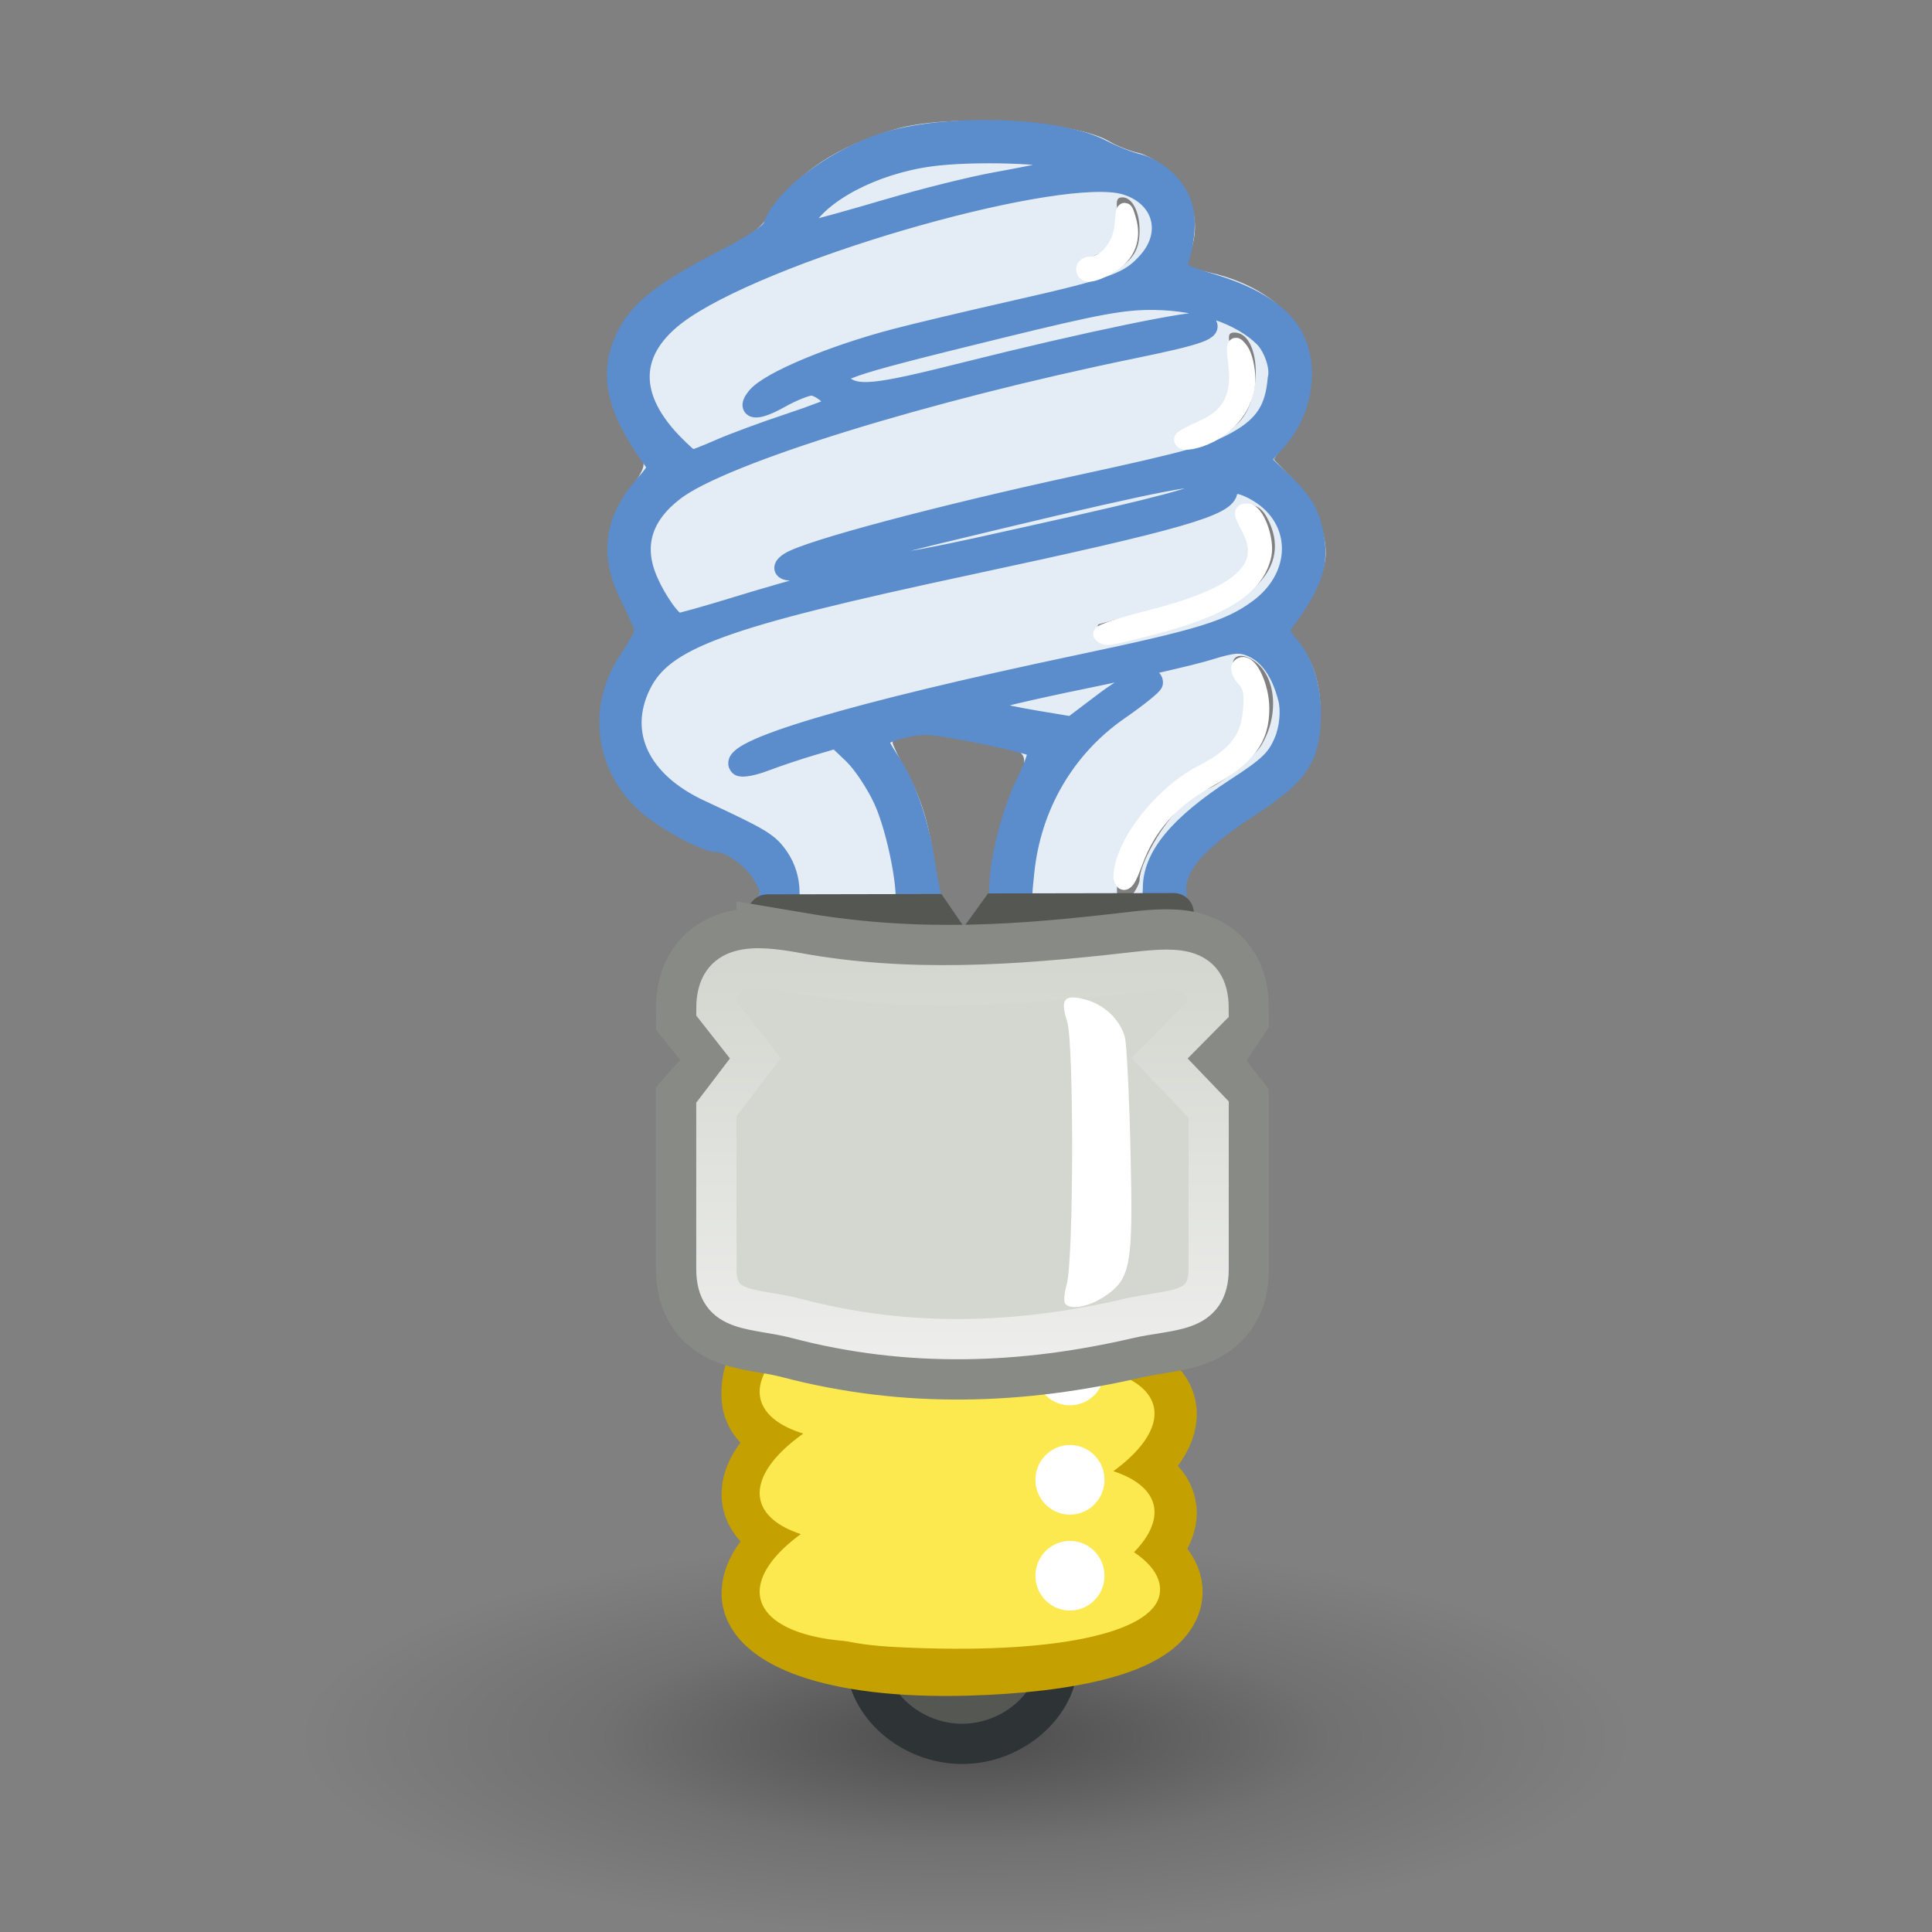 <?xml version="1.0" encoding="UTF-8" standalone="no"?>
<!-- Created with Inkscape (http://www.inkscape.org/) -->

<svg
   xmlns:dc="http://purl.org/dc/elements/1.1/"
   xmlns:cc="http://creativecommons.org/ns#"
   xmlns:rdf="http://www.w3.org/1999/02/22-rdf-syntax-ns#"
   xmlns:svg="http://www.w3.org/2000/svg"
   xmlns="http://www.w3.org/2000/svg"
   xmlns:xlink="http://www.w3.org/1999/xlink"
   xmlns:sodipodi="http://sodipodi.sourceforge.net/DTD/sodipodi-0.dtd"
   xmlns:inkscape="http://www.inkscape.org/namespaces/inkscape"
   width="48px"
   height="48px"
   id="svg14900"
   version="1.1"
   inkscape:version="0.48.0 r9654"
   sodipodi:docname="Lightbulb.svg">
  <rect width="100%" height="100%" fill="#808080" stroke="none"/>
  <defs
     id="defs14902">
    <linearGradient
       inkscape:collect="always"
       id="linearGradient16212">
      <stop
         style="stop-color:#eeeeec;stop-opacity:1;"
         offset="0"
         id="stop16214" />
      <stop
         style="stop-color:#d3d7cf;stop-opacity:1"
         offset="1"
         id="stop16216" />
    </linearGradient>
    <linearGradient
       id="linearGradient20210-1">
      <stop
         id="stop20212-2"
         offset="0"
         style="stop-color:#000000;stop-opacity:0.515;" />
      <stop
         style="stop-color:#000000;stop-opacity:0.144;"
         offset="0.552"
         id="stop20218-8" />
      <stop
         id="stop20214-9"
         offset="1"
         style="stop-color:#000000;stop-opacity:0;" />
    </linearGradient>
    <linearGradient
       id="linearGradient4666"
       inkscape:collect="always">
      <stop
         id="stop4668"
         offset="0"
         style="stop-color:#ffffff;stop-opacity:1;" />
      <stop
         id="stop4670"
         offset="1"
         style="stop-color:#ffffff;stop-opacity:0;" />
    </linearGradient>
    <linearGradient
       id="linearGradient4694">
      <stop
         id="stop4696"
         offset="0"
         style="stop-color:#e9f1f8;stop-opacity:1;" />
      <stop
         id="stop4698"
         offset="1"
         style="stop-color:#376ba3;stop-opacity:0.839;" />
    </linearGradient>
    <linearGradient
       id="linearGradient4712">
      <stop
         id="stop4714"
         offset="0"
         style="stop-color:#5b8ccb;stop-opacity:1;" />
      <stop
         id="stop4716"
         offset="1"
         style="stop-color:#3465a4;stop-opacity:1;" />
    </linearGradient>
    <linearGradient
       id="linearGradient2990">
      <stop
         id="stop2992"
         offset="0"
         style="stop-color:#3465a4;stop-opacity:1;" />
      <stop
         id="stop2994"
         offset="1"
         style="stop-color:#3465a4;stop-opacity:0;" />
    </linearGradient>
    <radialGradient
       inkscape:collect="always"
       xlink:href="#linearGradient20210-1"
       id="radialGradient15117"
       gradientUnits="userSpaceOnUse"
       gradientTransform="scale(1.764,0.567)"
       cx="14.772"
       cy="74.21"
       fx="14.772"
       fy="74.21"
       r="7.829" />
    <linearGradient
       inkscape:collect="always"
       xlink:href="#linearGradient2990"
       id="linearGradient16149"
       gradientUnits="userSpaceOnUse"
       x1="26"
       y1="22.117"
       x2="27.55"
       y2="28.127"
       gradientTransform="translate(-62.536,-1.5e-6)" />
    <radialGradient
       inkscape:collect="always"
       xlink:href="#linearGradient4666"
       id="radialGradient16152"
       gradientUnits="userSpaceOnUse"
       gradientTransform="matrix(2.138,0,0,2.53,-91.857,-16.454)"
       cx="25.756"
       cy="9.937"
       fx="25.756"
       fy="9.937"
       r="12.14" />
    <radialGradient
       inkscape:collect="always"
       xlink:href="#linearGradient4694"
       id="radialGradient16155"
       gradientUnits="userSpaceOnUse"
       gradientTransform="matrix(1.821,0,0,2.156,-83.69,-13.791)"
       cx="26.435"
       cy="17.031"
       fx="26.435"
       fy="17.031"
       r="13.244" />
    <linearGradient
       inkscape:collect="always"
       xlink:href="#linearGradient4712"
       id="linearGradient16157"
       gradientUnits="userSpaceOnUse"
       x1="20.644"
       y1="9.04"
       x2="25.756"
       y2="26.894"
       gradientTransform="translate(-62.536,-1.5e-6)" />
    <radialGradient
       inkscape:collect="always"
       xlink:href="#linearGradient20210-1"
       id="radialGradient16171"
       gradientUnits="userSpaceOnUse"
       gradientTransform="scale(1.764,0.567)"
       cx="14.772"
       cy="74.21"
       fx="14.772"
       fy="74.21"
       r="7.829" />
    <linearGradient
       inkscape:collect="always"
       xlink:href="#linearGradient16212"
       id="linearGradient16218"
       x1="23"
       y1="34"
       x2="23"
       y2="24"
       gradientUnits="userSpaceOnUse" />
  </defs>
  <sodipodi:namedview
     id="base"
     pagecolor="#ffffff"
     bordercolor="#666666"
     borderopacity="1.0"
     inkscape:pageopacity="0.0"
     inkscape:pageshadow="2"
     inkscape:zoom="11.313708"
     inkscape:cx="20.383959"
     inkscape:cy="17.286186"
     inkscape:current-layer="layer1"
     showgrid="false"
     inkscape:grid-bbox="true"
     inkscape:document-units="px"
     inkscape:window-width="1400"
     inkscape:window-height="962"
     inkscape:window-x="0"
     inkscape:window-y="26"
     inkscape:window-maximized="1">
    <inkscape:grid
       type="xygrid"
       id="grid16210" />
  </sodipodi:namedview>
  <g
     id="layer1"
     inkscape:label="Layer 1"
     inkscape:groupmode="layer">
    <g
       id="g16220">
      <path
         transform="matrix(1.197,0,0,1.099,-7.202,-3.084)"
         d="m 39.875,42.062 a 13.812,4.438 0 1 1 -27.625,0 13.812,4.438 0 1 1 27.625,0 z"
         sodipodi:ry="4.4375"
         sodipodi:rx="13.8125"
         sodipodi:cy="42.0625"
         sodipodi:cx="26.0625"
         id="path15039"
         style="opacity:0.8;color:#000000;fill:url(#radialGradient15117);fill-opacity:1;fill-rule:nonzero;stroke:none;stroke-width:2;marker:none;visibility:visible;display:inline;overflow:visible"
         sodipodi:type="arc"
         inkscape:r_cx="true"
         inkscape:r_cy="true" />
      <path
         sodipodi:nodetypes="csssscssssssscssccscscsssssccccsscsssccssssssssscsssssssscsssssssssssssssss"
         style="fill:#e4edf6;fill-opacity:0.996"
         d="m 20.557,23.309 c 0.543,-0.363 -1.961,-0.566 -1.673,-1.125 0.119,-0.231 -0.27,-0.715 -0.738,-0.918 -2.486,-1.079 -3.15,-1.782 -3.15,-3.336 0,-0.831 0.186,-1.397 0.635,-1.93 l 0.291,-0.346 -0.28,-0.483 c -0.653,-1.129 -0.649,-2.023 0.014,-3.007 0.389,-0.577 0.399,-0.616 0.223,-0.893 -1.402,-2.204 -0.899,-3.544 1.853,-4.938 0.962,-0.487 1.164,-0.642 1.507,-1.16 0.603,-0.909 1.555,-1.531 2.998,-1.961 1.332,-0.397 4.448,-0.221 5.321,0.3 0.191,0.114 0.52,0.244 0.73,0.288 0.21,0.045 0.583,0.272 0.828,0.505 0.512,0.487 0.705,1.242 0.48,1.886 -0.071,0.203 -0.107,0.392 -0.08,0.419 0.027,0.027 0.264,0.098 0.526,0.157 2.296,0.516 3.195,2.332 2.008,4.057 l -0.405,0.589 0.469,0.479 c 0.496,0.506 0.828,1.253 0.824,1.854 -0.003,0.449 -0.346,1.216 -0.676,1.509 -0.315,0.281 -0.311,0.365 0.038,0.781 0.384,0.457 0.562,1.174 0.491,1.975 -0.086,0.952 -0.498,1.495 -1.646,2.168 -0.882,0.517 -1.442,1.059 -1.612,1.561 -0.134,0.396 -0.128,0.509 0.047,0.901 z m 3.984,-0.718 c 0.029,-0.143 0.109,-0.671 0.177,-1.173 0.068,-0.502 0.259,-1.231 0.423,-1.621 0.49,-1.16 0.512,-1.123 -0.873,-1.426 -0.969,-0.212 -1.295,-0.241 -1.65,-0.145 -0.244,0.066 -0.443,0.163 -0.443,0.216 0,0.053 0.129,0.327 0.286,0.609 0.414,0.74 0.61,1.357 0.749,2.356 0.148,1.065 0.215,1.812 0.736,1.817 0.296,0.003 0.551,-0.426 0.593,-0.633 z m 3.772,-0.733 c 0,-0.408 0.584,-1.424 1.046,-1.82 0.275,-0.236 0.541,-0.429 0.59,-0.429 0.217,0 1.186,-0.76 1.385,-1.087 0.461,-0.755 0.372,-1.743 -0.19,-2.111 -0.49,-0.321 -0.717,0.086 -0.272,0.488 0.198,0.179 0.233,0.315 0.187,0.721 -0.067,0.592 -0.464,1.062 -1.198,1.417 -0.66,0.319 -1.361,1.019 -1.708,1.703 -0.326,0.644 -0.48,1.323 -0.365,1.618 0.072,0.184 0.1,0.178 0.302,-0.07 0.123,-0.15 0.223,-0.344 0.223,-0.431 z m 0.531,-6.187 c 2.302,-0.586 3.263,-1.596 2.65,-2.783 -0.123,-0.239 -0.263,-0.342 -0.463,-0.342 -0.292,0 -0.398,0.265 -0.164,0.41 0.265,0.164 0.344,0.636 0.166,0.982 -0.257,0.498 -1.011,0.879 -2.435,1.233 -0.698,0.173 -1.289,0.329 -1.312,0.346 -0.024,0.017 -0.012,0.111 0.025,0.21 0.091,0.238 0.435,0.225 1.534,-0.055 z m 1.238,-4.674 c 0.205,-0.088 0.525,-0.321 0.71,-0.518 0.602,-0.641 0.516,-2.217 -0.122,-2.217 -0.143,0 -0.167,0.071 -0.106,0.318 0.189,0.768 0.192,0.944 0.021,1.275 -0.109,0.21 -0.391,0.452 -0.705,0.604 -0.601,0.291 -0.737,0.449 -0.511,0.592 0.214,0.136 0.28,0.131 0.713,-0.055 z m -2.41,-4.254 c 0.488,-0.288 0.64,-0.533 0.64,-1.029 0,-0.457 -0.185,-0.811 -0.424,-0.811 -0.151,0 -0.171,0.086 -0.108,0.476 0.088,0.551 -0.024,0.737 -0.587,0.972 -0.36,0.151 -0.487,0.38 -0.308,0.559 0.133,0.133 0.359,0.085 0.788,-0.168 z"
         id="path15142"
         inkscape:connector-curvature="0" />
      <path
         sodipodi:nodetypes="ccsssssscssssssssccccsscsccccscccccsscsssscccscssssscsssssscscccssscscscscssscsccsssssssccsssscsssssssssscssssssssssssssssssssscs"
         style="fill:#5b8ccb;fill-opacity:1;stroke:#5b8ccb;stroke-width:0.5;stroke-linejoin:round;stroke-miterlimit:4;stroke-dasharray:none"
         d="m 18.222,33.401 0.029,-10.059 c 0.239,-0.123 0.434,-0.276 0.434,-0.341 0,-0.065 0.115,-0.274 0.256,-0.464 0.254,-0.344 0.254,-0.349 0.038,-0.751 -0.226,-0.42 -0.817,-0.862 -1.151,-0.862 -0.293,0 -1.283,-0.534 -1.75,-0.943 -1.057,-0.928 -1.241,-2.414 -0.445,-3.597 0.214,-0.318 0.388,-0.637 0.387,-0.711 -8.11e-4,-0.073 -0.157,-0.44 -0.347,-0.815 -0.537,-1.06 -0.429,-1.924 0.355,-2.816 0.331,-0.377 0.343,-0.42 0.175,-0.653 -0.903,-1.254 -1.086,-2.115 -0.646,-3.025 0.317,-0.654 0.932,-1.137 2.434,-1.908 0.731,-0.376 1.17,-0.673 1.218,-0.825 0.222,-0.699 1.487,-1.66 2.727,-2.072 1.504,-0.499 4.331,-0.417 5.433,0.158 0.287,0.149 0.691,0.309 0.898,0.354 0.207,0.045 0.531,0.236 0.719,0.425 0.489,0.489 0.567,1.045 0.285,2.031 -0.065,0.228 0.015,0.277 0.895,0.546 1.078,0.33 1.77,0.816 2.023,1.42 0.329,0.787 0.128,1.787 -0.499,2.481 l -0.411,0.455 0.582,0.55 c 0.421,0.398 0.62,0.694 0.72,1.069 0.235,0.885 0.088,1.376 -0.746,2.496 -0.073,0.098 -0.009,0.262 0.2,0.509 0.396,0.471 0.58,1.171 0.522,1.982 -0.062,0.862 -0.369,1.267 -1.529,2.02 -1.258,0.817 -1.806,1.43 -1.806,2.02 l 0.303,11.353 z m 6.42,-10.535 c 0.099,-0.142 0.181,-0.467 0.182,-0.724 0.003,-0.763 0.305,-1.961 0.688,-2.734 0.198,-0.398 0.317,-0.766 0.266,-0.818 -0.121,-0.121 -2.291,-0.576 -2.772,-0.581 -0.443,-0.005 -1.195,0.228 -1.195,0.37 0,0.056 0.128,0.29 0.284,0.521 0.411,0.605 0.743,1.566 0.893,2.583 0.165,1.117 0.467,2.037 1.043,2.037 0.267,0 0.485,-0.477 0.609,-0.655 z m -2.169,-0.285 c 0.134,-0.349 -0.178,-1.967 -0.524,-2.718 -0.186,-0.404 -0.525,-0.911 -0.753,-1.128 l -0.415,-0.394 -0.613,0.18 c -0.337,0.099 -0.859,0.274 -1.159,0.388 -0.3,0.115 -0.587,0.167 -0.637,0.118 -0.375,-0.375 2.824,-1.327 8.408,-2.504 3.085,-0.65 3.776,-0.864 4.491,-1.389 1.103,-0.811 1.104,-2.228 10e-4,-2.9 -0.446,-0.272 -0.775,-0.292 -0.775,-0.046 0,0.381 -1.224,0.732 -6.426,1.846 -6.181,1.323 -7.598,1.843 -8.155,2.993 -0.584,1.207 -0.014,2.399 1.478,3.092 1.543,0.717 1.702,0.814 1.959,1.189 0.164,0.24 0.261,0.555 0.261,0.848 0,0.256 0.035,0.5 0.077,0.543 0.042,0.042 0.669,0.077 1.393,0.077 1.126,0 1.327,-0.028 1.391,-0.195 z m 6.1,0.012 c 0.039,-0.101 0.07,-0.338 0.07,-0.527 0,-0.787 0.65,-1.572 2.063,-2.49 0.803,-0.522 1.01,-0.71 1.198,-1.157 0.139,-0.331 0.174,-0.774 0.101,-1.061 -0.169,-0.67 -0.483,-1.113 -0.914,-1.292 -0.282,-0.117 -0.46,-0.102 -1.078,0.089 -0.408,0.126 -1.807,0.447 -3.11,0.713 -1.303,0.267 -2.417,0.53 -2.475,0.586 -0.142,0.136 0.262,0.274 1.328,0.452 l 0.875,0.146 0.781,-0.591 c 0.704,-0.533 1.232,-0.747 1.232,-0.499 0,0.051 -0.383,0.359 -0.852,0.684 -1.332,0.926 -2.175,2.371 -2.344,4.016 -0.118,1.152 -0.172,1.113 1.559,1.113 1.258,0 1.508,-0.029 1.567,-0.183 z m -10.311,-7.507 c 0.711,-0.218 1.644,-0.486 2.073,-0.596 0.43,-0.11 0.782,-0.242 0.782,-0.292 0,-0.209 -0.295,-0.243 -0.883,-0.102 -0.622,0.149 -0.943,0.084 -0.619,-0.126 0.452,-0.293 3.698,-1.158 7.176,-1.912 2.796,-0.606 3.378,-0.77 3.984,-1.12 0.65,-0.376 0.909,-0.782 0.97,-1.528 0.078,-0.291 -0.11,-0.801 -0.337,-1.028 -0.566,-0.564 -1.576,-0.912 -2.706,-0.931 -0.778,-0.013 -1.399,0.1 -3.879,0.708 -4.028,0.988 -4.286,1.08 -3.907,1.394 0.37,0.307 0.802,0.264 3.057,-0.303 2.983,-0.75 5.793,-1.331 5.954,-1.231 0.26,0.161 -0.122,0.299 -1.755,0.634 -5.188,1.064 -10.217,2.622 -11.414,3.535 -0.804,0.613 -1.033,1.357 -0.679,2.204 0.218,0.522 0.621,1.09 0.774,1.09 0.065,0 0.7,-0.178 1.411,-0.396 z m 5.948,-1.461 c 4.057,-0.894 5.2,-1.175 5.695,-1.399 0.503,-0.228 0.518,-0.248 0.276,-0.361 -0.282,-0.132 -1.407,0.084 -5.359,1.028 -2.819,0.674 -3.011,0.727 -3.011,0.848 0,0.105 0.252,0.198 0.603,0.222 0.109,0.007 0.917,-0.145 1.795,-0.338 z m -6.32,-2.468 c 0.342,-0.15 1.13,-0.441 1.751,-0.646 0.621,-0.206 1.129,-0.404 1.129,-0.442 0,-0.166 -0.404,-0.492 -0.609,-0.492 -0.124,0 -0.478,0.142 -0.786,0.315 -0.569,0.32 -0.848,0.305 -0.569,-0.031 0.314,-0.378 1.861,-1.028 3.435,-1.442 0.496,-0.131 1.84,-0.45 2.985,-0.709 2.479,-0.562 2.843,-0.696 3.3,-1.217 0.629,-0.716 0.357,-1.628 -0.566,-1.905 -1.561,-0.468 -8.572,1.503 -10.942,3.077 -1.382,0.917 -1.497,2.105 -0.322,3.331 0.229,0.239 0.451,0.434 0.494,0.434 0.043,0 0.358,-0.123 0.7,-0.273 z m 4.174,-5.963 c 0.871,-0.258 2.069,-0.557 2.663,-0.664 0.594,-0.107 1.286,-0.245 1.538,-0.306 0.405,-0.098 0.433,-0.125 0.237,-0.234 -0.332,-0.186 -2.32,-0.247 -3.381,-0.105 -1.419,0.191 -2.765,0.899 -3.178,1.67 -0.112,0.21 -0.094,0.225 0.207,0.169 0.182,-0.034 1.043,-0.273 1.914,-0.531 z"
         id="path15134"
         inkscape:connector-curvature="0" />
      <path
         inkscape:connector-curvature="0"
         inkscape:r_cy="true"
         inkscape:r_cx="true"
         id="path19509-2"
         d="m 21.519,40.14 0,1.103 c 0,1.103 1.122,2.083 2.384,2.083 1.262,0 2.384,-0.98 2.384,-2.083 l 0,-1.103 -4.767,0 z"
         style="fill:#555753;fill-rule:nonzero;stroke:#2e3436;stroke-width:1;stroke-miterlimit:4;stroke-opacity:1" />
      <path
         inkscape:connector-curvature="0"
         style="color:#000000;fill:#aeae57;fill-opacity:1;fill-rule:nonzero;stroke:#c4a000;stroke-width:2;stroke-linecap:round;stroke-linejoin:round;stroke-miterlimit:4;stroke-opacity:1;stroke-dashoffset:0;marker:none;visibility:visible;display:inline;overflow:visible"
         d="m 23.771,31.165 c -2.597,-0.006 -5.543,0.763 -3.947,2.218 -0.396,0.161 -0.961,0.52 -0.895,1.361 0.037,0.439 0.499,0.708 1.13,0.906 -0.716,0.506 -1.172,1.041 -1.13,1.534 0.036,0.434 0.488,0.731 1.107,0.93 -0.698,0.5 -1.148,1.047 -1.107,1.534 0.062,0.743 1.653,1.576 5.099,1.48 2.481,-0.068 4.67,-0.516 4.842,-1.48 0.068,-0.378 -0.24,-0.732 -0.715,-1.046 0.356,-0.361 0.605,-0.728 0.577,-1.069 -0.037,-0.436 -0.483,-0.731 -1.107,-0.93 0.698,-0.5 1.148,-1.047 1.107,-1.534 -0.037,-0.436 -0.483,-0.708 -1.107,-0.906 0.706,-0.503 1.148,-1.044 1.107,-1.534 -0.046,-0.544 -2.52,-1.458 -4.961,-1.464 z"
         id="path3209-1"
         sodipodi:nodetypes="cccccccscccccccs"
         inkscape:r_cx="true"
         inkscape:r_cy="true" />
      <path
         inkscape:r_cy="true"
         inkscape:r_cx="true"
         transform="matrix(0.474,-0.102,0.051,0.603,28.968,15.755)"
         d="m -3.536,27.229 a 10.341,3.27 0 1 1 -20.683,0 10.341,3.27 0 1 1 20.683,0 z"
         sodipodi:ry="3.2703688"
         sodipodi:rx="10.341436"
         sodipodi:cy="27.228739"
         sodipodi:cx="-13.87697"
         id="path4702-0"
         style="color:#000000;fill:#fce94f;fill-opacity:1;fill-rule:nonzero;stroke:none;stroke-width:0.13;marker:none;visibility:visible;display:inline;overflow:visible"
         sodipodi:type="arc" />
      <path
         inkscape:connector-curvature="0"
         style="color:#000000;fill:#fce94f;fill-opacity:1;fill-rule:nonzero;stroke:none;stroke-width:0.088;marker:none;visibility:visible;display:inline;overflow:visible"
         d="m 28.811,39.612 c -0.173,0.964 -2.618,1.508 -6.531,1.31 -2.478,-0.125 -2.62,-0.824 -2.448,-1.788 0.173,-0.964 2.324,-1.639 4.802,-1.508 2.478,0.132 4.349,1.021 4.176,1.985 z"
         id="path3183-5"
         sodipodi:nodetypes="csccc"
         inkscape:r_cx="true"
         inkscape:r_cy="true" />
      <path
         transform="matrix(0.474,-0.102,0.051,0.603,28.968,20.724)"
         d="m -3.536,27.229 a 10.341,3.27 0 1 1 -20.683,0 10.341,3.27 0 1 1 20.683,0 z"
         sodipodi:ry="3.2703688"
         sodipodi:rx="10.341436"
         sodipodi:cy="27.228739"
         sodipodi:cx="-13.87697"
         id="path1603-1"
         style="color:#000000;fill:#fce94f;fill-opacity:1;fill-rule:nonzero;stroke:none;stroke-width:0.13;marker:none;visibility:visible;display:inline;overflow:visible"
         sodipodi:type="arc"
         inkscape:r_cx="true"
         inkscape:r_cy="true" />
      <path
         sodipodi:type="arc"
         style="color:#000000;fill:#fce94f;fill-opacity:1;fill-rule:nonzero;stroke:none;stroke-width:0.13;marker:none;visibility:visible;display:inline;overflow:visible"
         id="path2364-1"
         sodipodi:cx="-13.87697"
         sodipodi:cy="27.228739"
         sodipodi:rx="10.341436"
         sodipodi:ry="3.2703688"
         d="m -3.536,27.229 a 10.341,3.27 0 1 1 -20.683,0 10.341,3.27 0 1 1 20.683,0 z"
         transform="matrix(0.474,-0.102,0.051,0.603,28.968,18.272)"
         inkscape:r_cx="true"
         inkscape:r_cy="true" />
      <path
         sodipodi:type="arc"
         style="color:#000000;fill:#ffffff;fill-opacity:1;fill-rule:nonzero;stroke:none;stroke-width:2;marker:none;visibility:visible;display:inline;overflow:visible"
         id="path20372-0"
         sodipodi:cx="27.75"
         sodipodi:cy="22.375"
         sodipodi:rx="3.25"
         sodipodi:ry="3.25"
         d="m 31,22.375 a 3.25,3.25 0 1 1 -6.5,0 3.25,3.25 0 1 1 6.5,0 z"
         transform="matrix(0.264,0,0,0.266,19.257,30.814)"
         inkscape:r_cx="true"
         inkscape:r_cy="true" />
      <path
         transform="matrix(0.264,0,0,0.266,19.257,33.197)"
         d="m 31,22.375 a 3.25,3.25 0 1 1 -6.5,0 3.25,3.25 0 1 1 6.5,0 z"
         sodipodi:ry="3.25"
         sodipodi:rx="3.25"
         sodipodi:cy="22.375"
         sodipodi:cx="27.75"
         id="path2435-8"
         style="color:#000000;fill:#ffffff;fill-opacity:1;fill-rule:nonzero;stroke:none;stroke-width:2;marker:none;visibility:visible;display:inline;overflow:visible"
         sodipodi:type="arc"
         inkscape:r_cx="true"
         inkscape:r_cy="true" />
      <path
         inkscape:r_cy="true"
         inkscape:r_cx="true"
         transform="matrix(0.264,0,0,0.266,19.257,28.098)"
         d="m 31,22.375 a 3.25,3.25 0 1 1 -6.5,0 3.25,3.25 0 1 1 6.5,0 z"
         sodipodi:ry="3.25"
         sodipodi:rx="3.25"
         sodipodi:cy="22.375"
         sodipodi:cx="27.75"
         id="path4708-5"
         style="color:#000000;fill:#ffffff;fill-opacity:1;fill-rule:nonzero;stroke:none;stroke-width:2;marker:none;visibility:visible;display:inline;overflow:visible"
         sodipodi:type="arc" />
      <path
         sodipodi:type="arc"
         style="color:#000000;fill:#fce94f;fill-opacity:1;fill-rule:nonzero;stroke:none;stroke-width:0.13;marker:none;visibility:visible;display:inline;overflow:visible"
         id="path4710-0"
         sodipodi:cx="-13.87697"
         sodipodi:cy="27.228739"
         sodipodi:rx="10.341436"
         sodipodi:ry="3.2703688"
         d="m -3.536,27.229 a 10.341,3.27 0 1 1 -20.683,0 10.341,3.27 0 1 1 20.683,0 z"
         transform="matrix(0.485,0.012,-0.091,0.598,33.227,16.578)"
         inkscape:r_cx="true"
         inkscape:r_cy="true" />
      <path
         sodipodi:nodetypes="ccccc"
         inkscape:connector-curvature="0"
         id="path16030"
         d="m 19.068,22.72 4.059,-0.008 0.811,1.185 0.866,-1.201 4.357,-0.008"
         style="fill:none;stroke:#555753;stroke-width:1px;stroke-linecap:round;stroke-linejoin:miter;stroke-opacity:1" />
      <path
         style="fill:#d3d7cf;fill-opacity:1;fill-rule:nonzero;stroke:#888a85;stroke-width:3;stroke-linejoin:miter;stroke-miterlimit:4;stroke-opacity:1;stroke-dasharray:none"
         d="m 19.798,24.169 c 3.037,0.513 5.658,0.299 8.23,0 1.101,-0.128 2,-0.243 2,0.89 l -0.906,1.358 0.906,1.164 0,3.945 c 0,1.134 -0.92,0.983 -2,1.234 -2.705,0.629 -5.442,0.734 -8.23,0 -1.073,-0.283 -2,-0.1 -2,-1.234 l 0,-3.945 1.062,-1.195 -1.062,-1.327 c 0,-1.134 0.907,-1.075 2,-0.89 z"
         id="path16026"
         inkscape:connector-curvature="0"
         sodipodi:nodetypes="sssccsssscccs" />
      <path
         sodipodi:nodetypes="sscccsssscccs"
         inkscape:connector-curvature="0"
         id="rect16023"
         d="m 19.798,24.169 c 2.743,0.503 5.487,0.312 8.23,0 1.101,-0.125 2,-0.243 2,0.89 l -1.219,1.233 1.219,1.273 0,3.96 c 0,1.134 -0.92,0.983 -2,1.234 -2.705,0.629 -5.442,0.734 -8.23,0 -1.073,-0.283 -2,-0.1 -2,-1.234 l 0,-3.96 0.969,-1.273 -0.969,-1.233 c 0,-1.134 0.91,-1.09 2,-0.89 z"
         style="fill:#d3d7cf;fill-opacity:1;fill-rule:nonzero;stroke:url(#linearGradient16218);stroke-width:1;stroke-linejoin:miter;stroke-miterlimit:4;stroke-opacity:1" />
      <path
         inkscape:connector-curvature="0"
         id="path15246"
         d="m 27.393,32.24 c 0.705,-0.451 0.762,-0.749 0.695,-3.622 -0.033,-1.412 -0.096,-2.697 -0.142,-2.856 -0.123,-0.432 -0.503,-0.797 -0.965,-0.924 -0.538,-0.149 -0.652,-0.018 -0.469,0.537 0.172,0.521 0.164,5.93 -0.01,6.536 -0.058,0.202 -0.078,0.412 -0.044,0.467 0.106,0.171 0.554,0.105 0.934,-0.139 z"
         style="fill:#ffffff;fill-opacity:1" />
      <path
         sodipodi:nodetypes="cssccsscc"
         inkscape:connector-curvature="0"
         id="path15242"
         d="m 28.192,21.417 c 0.323,-0.887 0.896,-1.533 1.811,-2.045 0.994,-0.556 1.333,-1.007 1.333,-1.769 0,-0.582 -0.334,-1.24 -0.53,-1.045 -0.048,0.047 0.007,0.189 0.121,0.315 0.162,0.178 0.195,0.359 0.151,0.817 -0.066,0.688 -0.391,1.092 -1.216,1.517 -1.012,0.52 -1.999,1.8 -1.999,2.59 0.076,0.368 0.282,-0.267 0.329,-0.38 z"
         style="fill:#ffffff;fill-opacity:1;stroke:#ffffff;stroke-width:0.4;stroke-linejoin:round;stroke-miterlimit:4;stroke-opacity:1;stroke-dasharray:none" />
      <path
         inkscape:connector-curvature="0"
         id="path15240"
         d="m 28.51,15.603 c 1.864,-0.472 2.71,-1.006 2.88,-1.815 0.08,-0.381 -0.181,-1.08 -0.404,-1.08 -0.148,0 -0.144,0.03 0.06,0.421 0.517,0.99 -0.232,1.663 -2.479,2.23 -0.705,0.178 -1.247,0.357 -1.205,0.399 0.106,0.106 0.123,0.104 1.148,-0.156 z"
         style="fill:#ffffff;fill-opacity:1;stroke:#ffffff;stroke-width:0.4;stroke-linejoin:round;stroke-miterlimit:4;stroke-opacity:1;stroke-dasharray:none" />
      <path
         inkscape:connector-curvature="0"
         id="path15238"
         d="m 30.055,10.802 c 0.571,-0.295 0.934,-0.832 0.934,-1.38 0,-0.27 -0.076,-0.591 -0.169,-0.715 -0.153,-0.204 -0.163,-0.17 -0.102,0.362 0.091,0.8 -0.16,1.271 -0.837,1.57 -0.282,0.125 -0.513,0.25 -0.513,0.279 0,0.109 0.371,0.046 0.687,-0.117 z"
         style="fill:#ffffff;fill-opacity:1;stroke:#ffffff;stroke-width:0.4;stroke-linejoin:round;stroke-miterlimit:4;stroke-opacity:1;stroke-dasharray:none" />
      <path
         inkscape:connector-curvature="0"
         id="path15144"
         d="m 27.599,6.575 c 0.417,-0.255 0.568,-0.656 0.424,-1.132 -0.09,-0.298 -0.098,-0.287 -0.135,0.17 -0.039,0.494 -0.424,0.959 -0.794,0.959 -0.087,0 -0.158,0.052 -0.158,0.116 0,0.18 0.254,0.137 0.663,-0.113 z"
         style="fill:#ffffff;fill-opacity:1;stroke:#ffffff;stroke-width:0.4;stroke-linejoin:round;stroke-miterlimit:4;stroke-opacity:1;stroke-dasharray:none" />
    </g>
  </g>
</svg>

